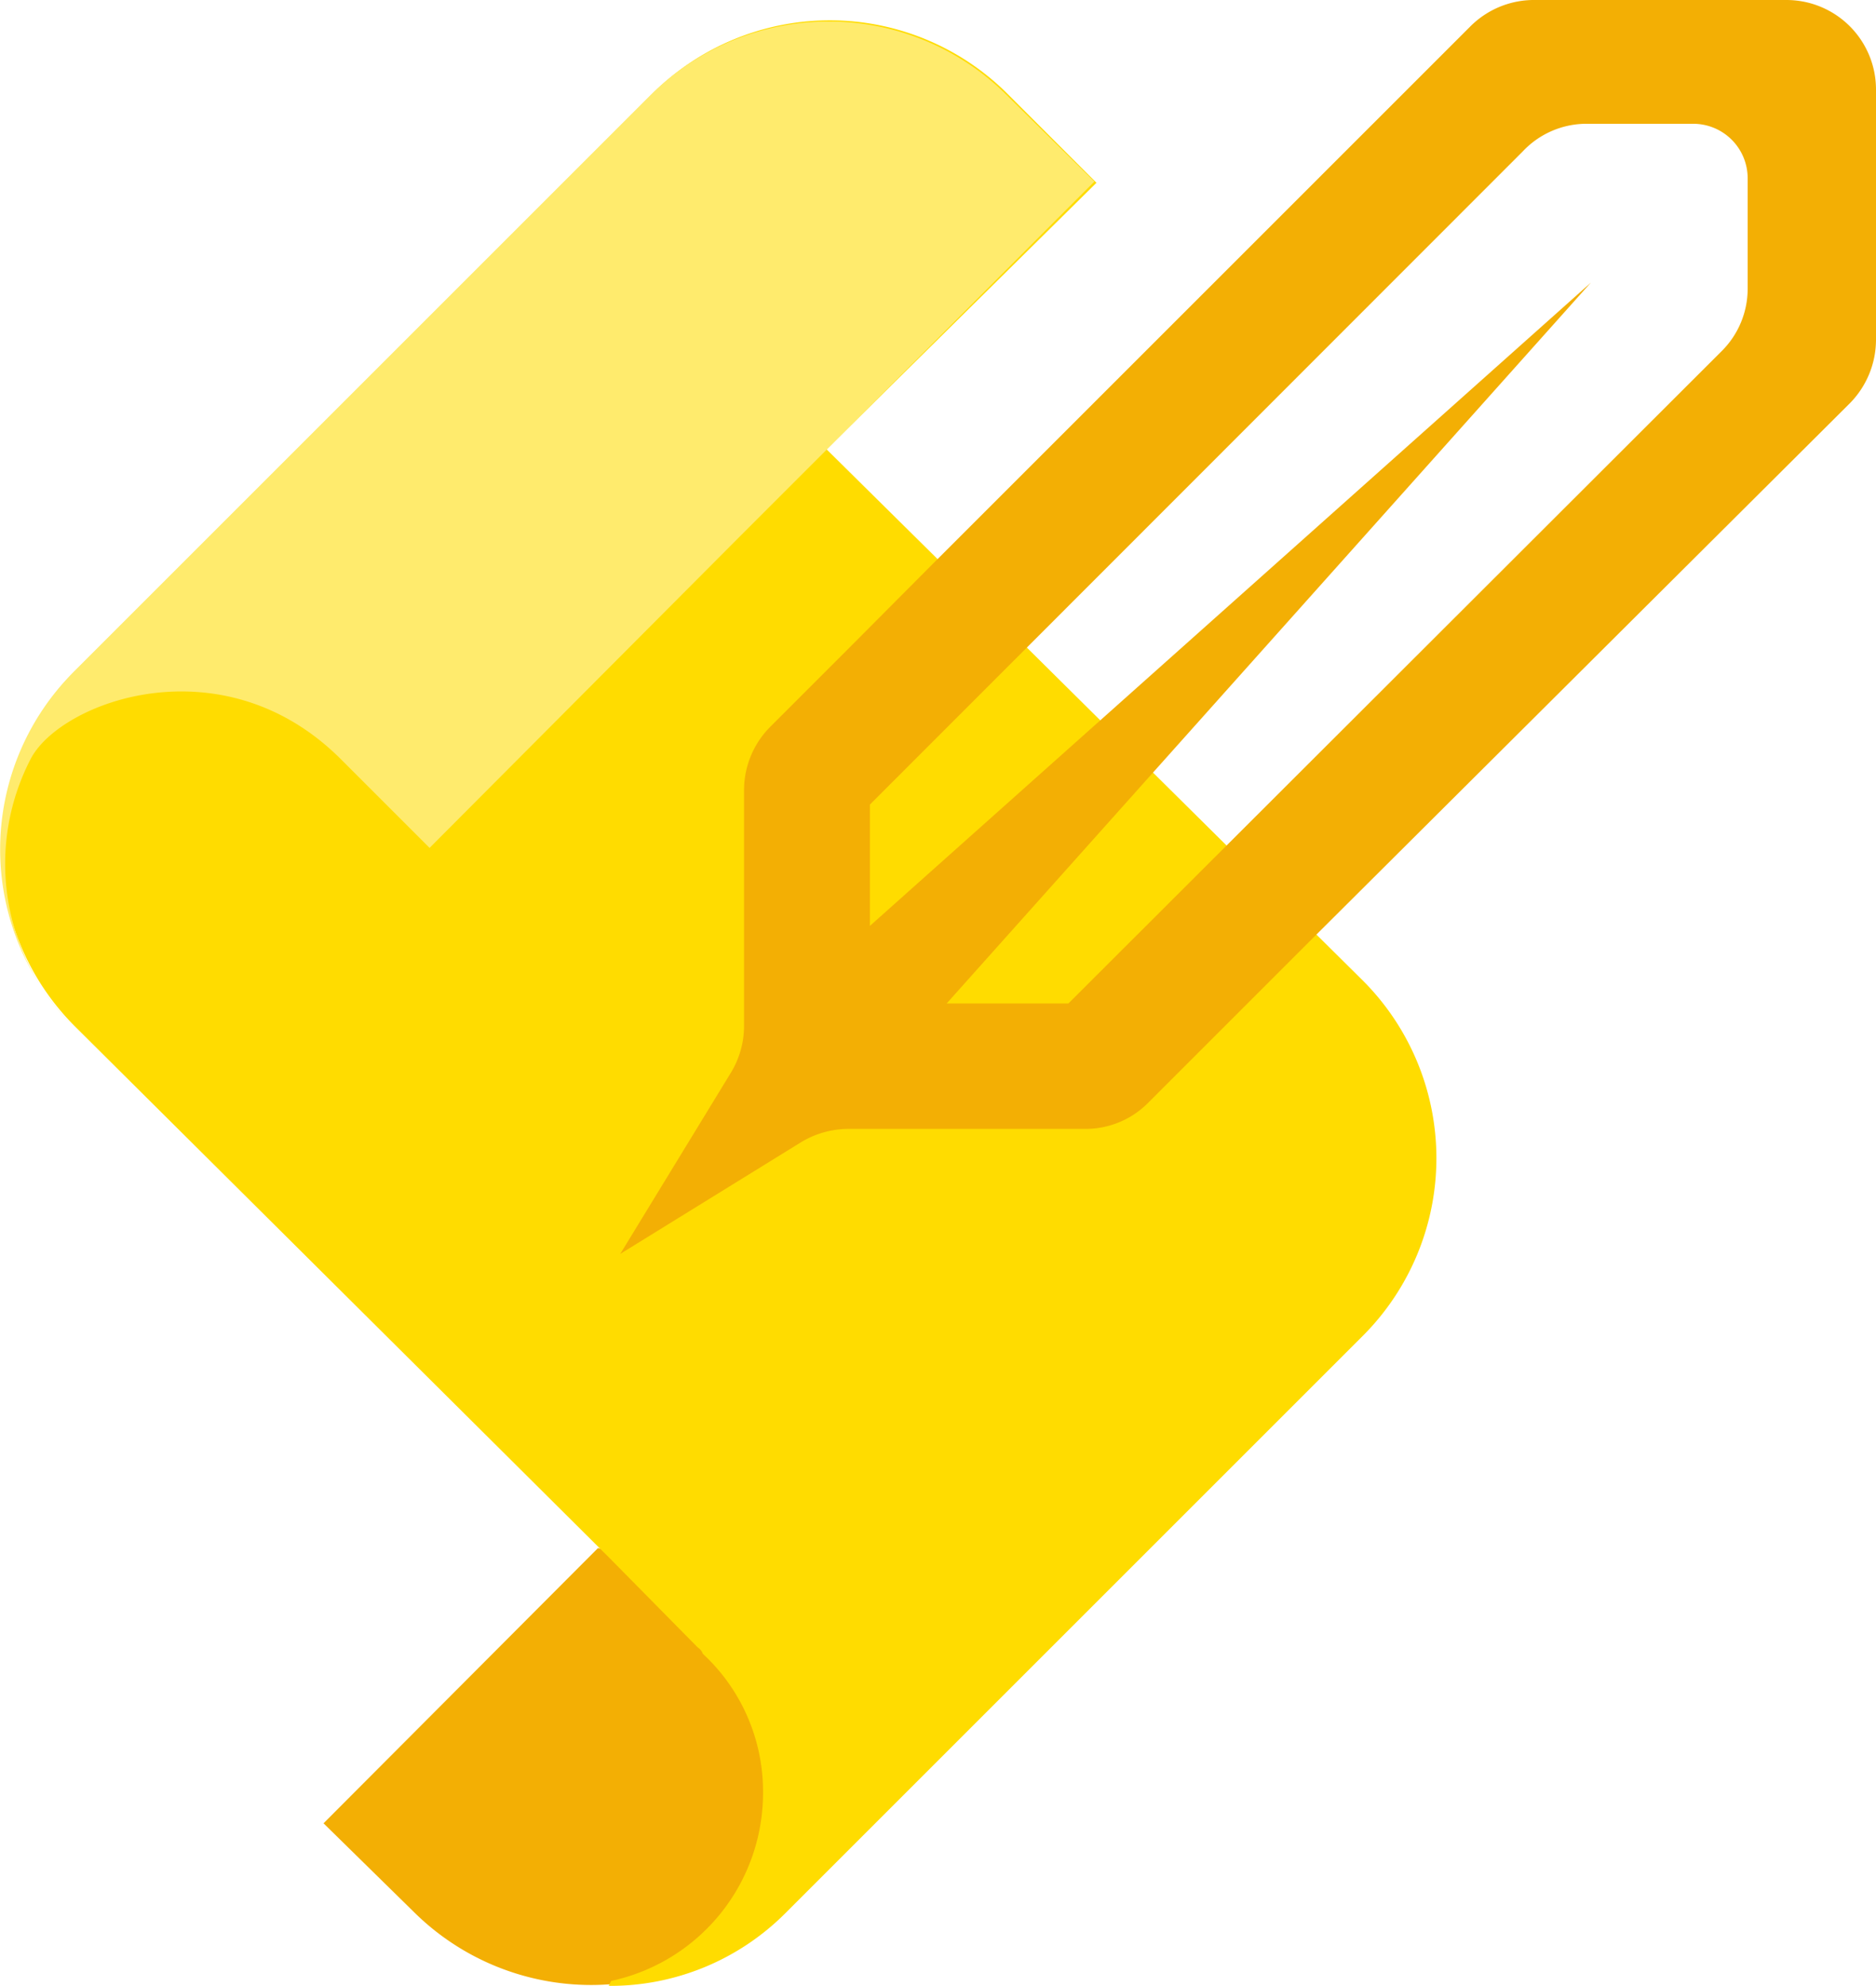 <svg id="Layer_1" data-name="Layer 1" xmlns="http://www.w3.org/2000/svg" viewBox="0 0 45.46 48.13"><path d="M14.46,37.52,7.81,44.19,10,46.34a6.1,6.1,0,0,0,8.59,0C18.78,42.71,19.54,38.72,14.46,37.52Z" transform="translate(0.03 0)" style="fill:#f3af04"/><path d="M33,32.37l-14,14a6,6,0,0,1-4.28,1.76l.06-.12a4.66,4.66,0,0,0,3.68-4.56A4.55,4.55,0,0,0,17,40.08a.29.29,0,0,0-.12-.15l-2.13-2.16L1.78,24.87a6.09,6.09,0,0,1,0-8.6l14-14a6.09,6.09,0,0,1,8.6,0l2.16,2.16L20,10.89l2.73,2.7L33,23.77A6.09,6.09,0,0,1,33,32.37Z" transform="translate(0.03 0)" style="fill:#ffdc00"/><path d="M.71,18.4c.72-1.4,4.66-2.86,7.52,0l2.15,2.15L17.9,13l2.15-2.15L26.49,4.4,24.35,2.29a6.11,6.11,0,0,0-8.6,0l-14,14a6.08,6.08,0,0,0,0,8.59A5.53,5.53,0,0,1,.71,18.4Z" transform="translate(0.03 0)" style="fill:#ffeb6d"/><path d="M20.5,15.75,18.65,17.6A2.18,2.18,0,0,0,18,19.14v5.72A2.18,2.18,0,0,1,17.68,26L15,30.39l4.37-2.7a2.23,2.23,0,0,1,1.15-.33h5.76a2.13,2.13,0,0,0,1.49-.61l1.88-1.88,2.15-2.15,13-12.95a2.2,2.2,0,0,0,.63-1.53V2.17A2.17,2.17,0,0,0,43.26,0H37.18A2.18,2.18,0,0,0,35.6.64l-13,13ZM42.32,7a2.13,2.13,0,0,1-.63,1.51L25.86,24.32H22.91L38.52,6.85,21.05,22.44V19.5L36.87,3.67A2.12,2.12,0,0,1,38.39,3H41a1.32,1.32,0,0,1,1.32,1.31Z" transform="translate(0.03 0)" style="fill:#f3af04"/></svg>